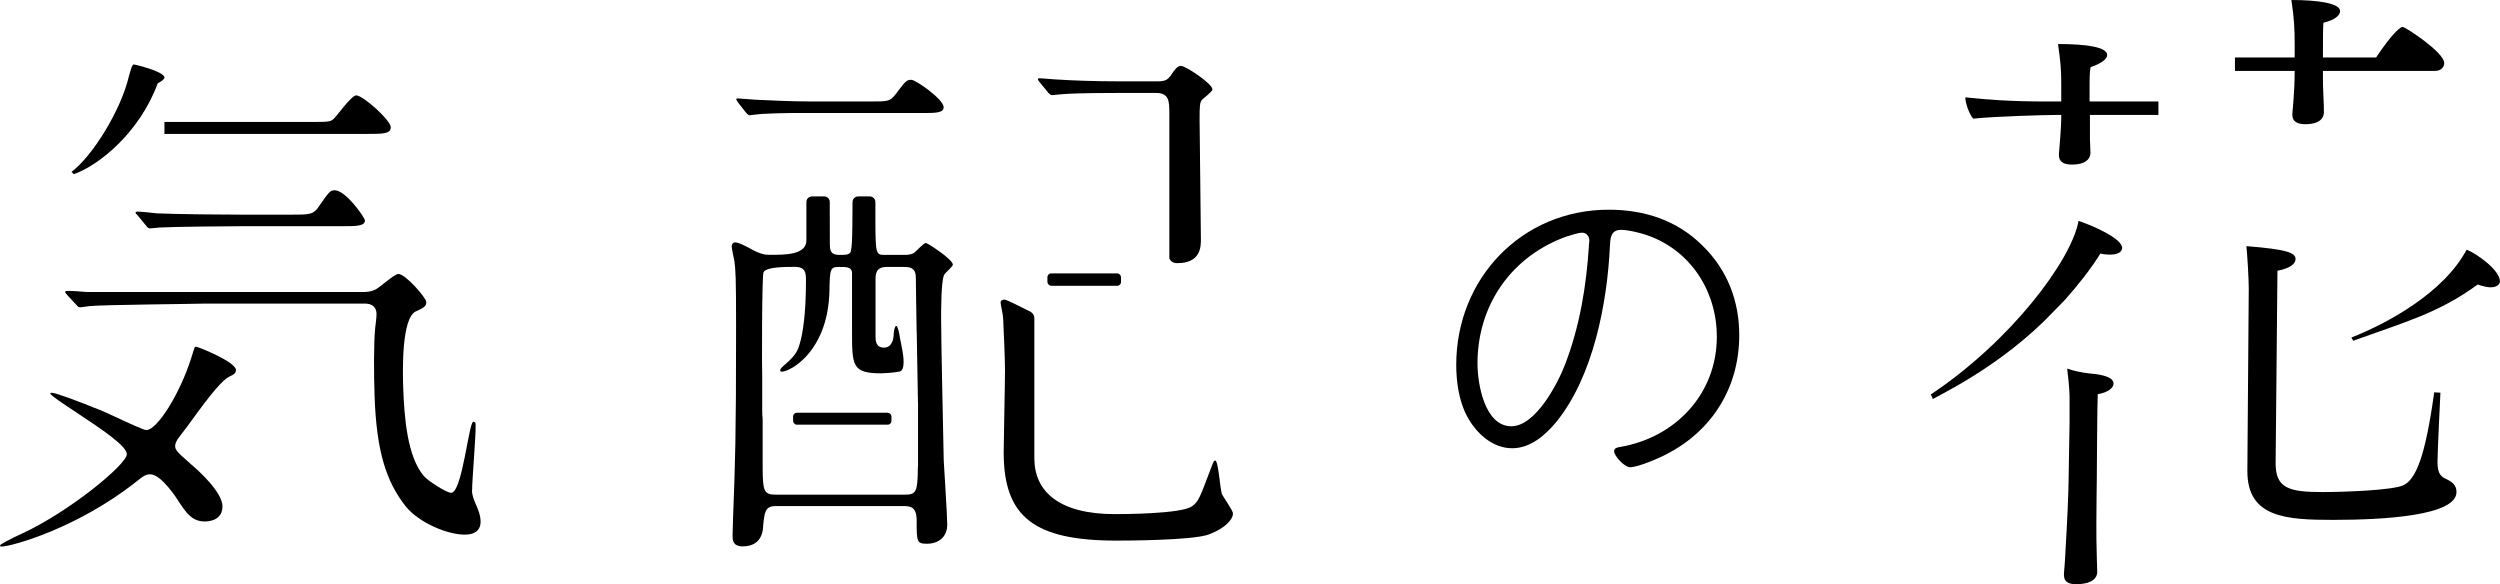 <?xml version="1.0" encoding="UTF-8"?><svg id="_レイヤー_2" xmlns="http://www.w3.org/2000/svg" viewBox="0 0 342.39 80.01"><defs><style>.cls-1{fill:inherit;}</style></defs><g id="_レイヤー_"><path class="cls-1" d="M43.61,28.37c-.73,1.03-1.21,1.03-3.88,1.03h-6.35c-2.79,0-9.11-.06-11.9-.18-.36-.06-2.24-.24-2.67-.24-.12,0-.24.06-.24.12,0,.12.06.18.3.42l1.15,1.4c.18.24.3.36.55.36.18,0,1.09-.12,1.27-.12,2.12-.12,9.9-.18,11.23-.18h13.69c2,0,3.22,0,3.22-.79,0-.36-2.61-4.13-4.13-4.13-.67,0-.79.24-2.25,2.31Z"/><path class="cls-1" d="M17.67,10.37c.15-.49.39-1.52.64-1.55.08-.01,4.09.93,4.21,1.77.05.34-.92.82-.92.82-2.44,6.68-8.01,11.22-11.48,12.44l-.33-.31c2.8-2.07,6.78-8.39,7.88-13.16Z"/><path class="cls-1" d="M50.24,18.34c2.18,0,3.28,0,3.28-.91,0-.97-3.82-4.37-4.73-4.37-.67,0-2.61,2.79-3.1,3.22-.43.42-.73.42-3.28.42h-19.89v.77-.77h0v1.64s27.71,0,27.71,0Z"/><path class="cls-1" d="M64.66,67.11c-.01-1.27.53-7.49.48-8.94,0-.12-.01-.42-.32-.41-.61.02-1.51,9.68-3.02,9.73-.67.02-3.24-1.69-3.74-2.28-2.28-2.65-2.7-8.04-2.84-12.23-.08-2.3-.21-9.34,1.69-10.31,1.14-.52,1.49-.72,1.47-1.33-.02-.55-2.86-3.85-3.83-3.82-.55.02-2.55,1.85-3.09,2.11-.6.32-1.14.34-1.57.36H11.85c-.37-.05-2.25-.17-2.68-.15-.18,0-.24.07-.24.13,0,.12.07.18.26.42l1.26,1.35c.19.24.31.35.56.35.18,0,1.03-.16,1.27-.17,2.12-.19,14.37-.29,15.77-.34h21.77c1.15-.05,1.72.48,1.75,1.39.01.36-.13,1.58-.18,1.89-.23,2.31-.18,6.62-.09,9.35.26,7.7,1.62,11.78,4.28,15.16,1.77,2.19,5.76,3.93,8.24,3.85.91-.03,2-.37,2-1.77,0-1.7-1.17-2.79-1.18-4.33Z"/><path class="cls-1" d="M32.32,50.69c0-1.13-5.14-3.17-5.44-3.2-.2,0-.22,0-.48.87-.06.19-.13.41-.21.68-1.55,4.89-4.66,9.86-6.15,9.86-.34,0-2.17-.84-4.34-1.85-.66-.31-1.24-.58-1.5-.69-3.83-1.56-6.62-2.57-7.12-2.57-.05,0-.2.05-.2.11.06.26,1.8,1.41,3.48,2.52,3.97,2.62,7.01,4.71,7.01,5.79,0,1.39-7.85,7.85-14.28,10.83-1.67.76-3,1.47-3.09,1.66,0,.13.05.15.26.15,1.2,0,10.09-2.38,18.22-8.74,1.2-.97,1.51-1.15,2.1-1.15,1.6,0,3.9,3.72,3.92,3.76,1,1.51,1.8,2.7,3.55,2.7.57,0,2.42-.15,2.42-2.07s-3.23-4.86-4.22-5.69c-2-1.77-2.26-1.99-2.26-2.62,0-.32.27-.8.39-.97.08-.11.26-.35.49-.64.45-.59,1.07-1.4,1.24-1.66h0c2.85-3.95,4.38-5.74,5.28-6.18.64-.29.92-.49.92-.91Z"/><rect class="cls-1" x="108.62" y="56.53" width="13.47" height="1.63" rx=".5" ry=".5"/><path class="cls-1" d="M143.53,12.67c.24.24.36.36.55.36.24,0,1.09-.12,1.27-.12,2.12-.18,6.25-.18,7.71-.18h5.27c1.76,0,1.82,1.09,1.82,2.79v19.85h-.01c.16.38.48.67,1.11.67,3.22,0,3.22-2.31,3.22-3.22,0-2.25-.18-14.39-.18-16.39,0-1.76,0-2.43.36-2.79.24-.24,1.4-1.09,1.4-1.4,0-.79-3.7-3.22-4.31-3.22-.49,0-.85.49-1.4,1.33-.42.55-.73.79-1.76.79h-5.21c-3.46,0-6.61-.12-8.37-.24-.42,0-2.25-.18-2.67-.18-.06,0-.18,0-.18.12s0,.12.24.42l1.15,1.4Z"/><path class="cls-1" d="M167.34,67.62c-.24-.67-.48-4.55-.91-4.55-.18,0-.3.3-.48.79-1.64,4.31-1.76,4.79-2.67,5.46-1.46,1.09-9.65,1.09-10.62,1.09-7.52,0-11-3.03-11-7.65v-19.18c0-.37-.2-.71-.54-.89-1.04-.53-3.25-1.65-3.53-1.65-.24,0-.55.06-.55.42s.34,1.43.36,2.43c.06,1.4.24,5.15.24,6.85,0,1.82-.18,9.65-.18,11.23,0,8.8,4.14,12.07,15.43,12.07.85,0,10.44,0,12.69-.85,2.24-.85,3.28-2.06,3.28-2.85,0-.48-1.4-2.31-1.52-2.73Z"/><rect class="cls-1" x="143.45" y="37.44" width="10.08" height="1.7" rx=".52" ry=".52"/><path class="cls-1" d="M102.73,15.78c.06,0,1.4-.18,1.64-.18,1.09-.06,2.83-.12,3.92-.12h0s13.07,0,13.07,0h4.91c1.82,0,2.97,0,2.97-.79,0-1.09-3.82-3.76-4.43-3.76-.67,0-.79.18-2.12,1.94-.79,1.03-1.03,1.03-3.58,1.03h-7.83c-3.22,0-6.13-.18-7.77-.24-.36,0-2.06-.18-2.43-.18-.12,0-.24,0-.24.12s.06.12.24.43l1.09,1.4c.24.24.3.36.55.36Z"/><path class="cls-1" d="M129.34,37.57c.25-.32,1.16-1.1,1.16-1.32,0-.73-3.46-2.97-3.7-2.97-.3,0-1.34,1.15-1.58,1.33-.36.24-.85.3-1.33.3h-2.48c-1.52,0-1.51.19-1.52-5.57v-1.67c0-.42-.34-.77-.77-.77h-1.59c-.42,0-.77.34-.77.77l-.02,2.39c0,.85,0,4.25-.3,4.55-.3.3-.61.3-1.52.3-1.27,0-1.27-.79-1.27-1.58,0-.55,0-4.01-.01-5.67,0-.43-.35-.76-.77-.76h-1.66c-.43,0-.77.34-.77.76,0,1.03,0,2.66,0,5.24,0,2-2.83,2-4.95,2-.61,0-1.21,0-2.73-.85-.55-.3-1.58-.85-2.06-.85-.36,0-.49.3-.49.55,0,.3.3,1.64.36,1.94.18,1.21.24,2.43.24,8.98,0,15.59-.12,18.51-.42,26.46,0,.24-.06,2-.06,2.18,0,.61,0,1.52,1.4,1.52,2.61,0,2.79-2.18,2.79-2.85.18-1.76.24-2.67,1.7-2.67h17.38c.97,0,1.94,0,1.94,1.94,0,2.91,0,3.22,1.4,3.22,1.58,0,2.79-.91,2.79-2.61,0-1.33-.42-7.52-.48-8.8-.06-3.03-.36-16.57-.36-19.3,0-1.23,0-5.15.39-6.05.03-.06.05-.1.09-.15ZM125.71,63.89h0c-.03,3.58-.24,3.86-1.88,3.86h-17.5c-1.74,0-1.87-.45-1.88-3.86h0v-6.48c-.05-.37-.06-.83-.06-1.4h0v-4.28s0-.02,0-.04c-.05-.51-.06-13.93.18-14.41.36-.73,2.95-.73,4.29-.73,1.46,0,1.52.85,1.52,1.76,0,2.73-.13,6.86-1.04,9.35-.69,1.8-2.7,2.59-2.47,3.16.24.59,6.58-1.86,6.73-11.1.05-2.85.12-3.16,1.27-3.16,1.09,0,1.64,0,1.82.67v8.07c0,4.79,0,5.83,4.01,5.83.36,0,1.64-.08,2.49-.24.85-.16.52-2.22.4-2.87-.12-.65-.29-1.6-.34-1.74-.06-.55-.3-1.64-.49-1.64s-.3.42-.36,1.03c0,.79-.24,1.94-1.34,1.94s-1.15-.91-1.15-1.58v-7.89c0-1.33.67-1.58,1.58-1.58h2.36c1.15,0,1.58.42,1.58,1.46,0,1.14.08,5.25.11,7.38h.01s.13,7.06.17,9.68h.01v8.81Z"/><path class="cls-1" d="M279.94,43.99c-7.31,7.12-15.65,10.69-15.21,10.69l-.29-.66c11.04-7.36,19.27-18.42,20.23-23.76,1.62.5,6.07,2.4,5.97,3.73-.04.57-.71.97-2.03.87-.32-.02-.63-.05-.95-.13-1.29,2.07-2.98,4.24-4.91,6.4"/><path class="cls-1" d="M286.03,51.13c3.3.25,3.43,1.08,3.43,1.4,0,.57-.7,1.21-2.16,1.46-.07.83-.13,11.55-.13,11.55,0,1.08-.06,3.3-.06,6.16,0,1.4,0,2.98.06,4.63,0,.63.06,1.21.06,1.97,0,1.27-1.39,1.71-2.85,1.71-.89,0-1.71-.19-1.71-1.27v-.19c0-.25.13-1.27.19-2.73.26-4.38.45-8.57.45-10.28l.13-7.68v-3.68c-.03-1.18-.27-3.33-.33-3.7.7.27,2.02.56,2.94.65Z"/><path class="cls-1" d="M311.66,63.45c0,3.43,1.84,3.94,6.41,3.94,3.11,0,9.4-.25,10.99-.89,1.84-.76,3.11-4.08,4.32-12.77l.85.05s-.4,8.09-.4,9.42.25,1.97,1.08,2.35c.95.44,1.52.89,1.52,1.84,0,3.24-9.91,3.81-16.89,3.81-6.47,0-11.75-.32-11.75-6.67v-.19s.19-24.03.19-24.73c0-1.59-.19-4.51-.32-5.9,5.52.44,6.73.89,6.73,1.78,0,.63-.76,1.27-2.48,1.59"/><path class="cls-1" d="M322.04,46.22c4.85-1.89,12.67-6.12,15.78-12.03,1.33.51,4.56,2.8,4.56,4.33,0,.44-.45.83-1.27.83-.44,0-1.01-.13-1.78-.38-5.4,3.94-10.02,5.15-17.04,7.7l-.26-.45Z"/><path class="cls-1" d="M329.04,3.68c-.13,0-1.08.38-3.62,4.19h-7.28c0-1.84,0-4.32.07-4.76,1.59-.38,2.28-1.02,2.28-1.59,0-1.08-3.05-1.52-6.67-1.52.38,2.54.45,4.06.45,5.97v1.9h-8.18v1.84h8.18c0,2.98-.32,5.65-.32,5.9v.13c0,.95.76,1.27,1.78,1.27,2.48,0,2.54-1.33,2.54-1.65,0-.57,0-1.01-.06-2.09-.07-1.27-.07-2.09-.07-3.24v-.32h15.34c.89,0,1.27-.57,1.27-1.08,0-1.46-5.33-4.95-5.71-4.95Z"/><path class="cls-1" d="M286.24,15.74h9.37v-1.84h-9.43v-2.41c0-.38,0-1.52.13-2.29,1.52-.51,2.28-1.14,2.28-1.65,0-1.08-2.67-1.52-6.73-1.52.32,2.29.44,3.43.44,5.27v2.6h-1.97c-4.95,0-8.19-.25-11.17-.57,0,.83.57,2.35,1.08,2.92,3.05-.32,9.86-.51,11.58-.51h.48v.51c0,1.02-.25,4.13-.32,4.89v.13c0,.95.76,1.27,1.78,1.27,2.48,0,2.54-1.33,2.54-1.65,0-.7-.07-1.21-.07-1.78v-3.36Z"/><path class="cls-1" d="M233.2,33.67c3.39,3.33,5,7.56,5,12.24,0,7.09-3.65,13.03-9.9,16.26-1.04.57-3.96,1.82-5.05,1.82-.78,0-2.19-1.56-2.19-2.19,0-.42.42-.52.73-.57,7.61-1.25,13.34-7.24,13.34-15.11,0-6.72-4.17-12.66-10.84-14.28-.63-.16-1.62-.36-2.29-.36-1.46,0-1.46,1.3-1.51,2.19-.36,7.82-2.29,17.92-7.35,24.12-1.51,1.82-3.54,3.6-6.04,3.6-2.76,0-5-2.14-6.2-4.43-1.09-2.03-1.46-4.69-1.46-6.98,0-11.83,8.96-21.26,20.89-21.26,4.9,0,9.38,1.46,12.87,4.95ZM214.75,32.32c-7.66,2.66-12.4,9.38-12.4,17.46,0,2.81.99,8.6,4.64,8.6,3.28,0,6.3-5.73,7.35-8.44,2.03-5.31,2.92-10.73,3.28-16.41,0-.16.05-.42.05-.57,0-.57-.36-1.09-.99-1.09-.52,0-1.46.31-1.93.47Z"/></g></svg>
